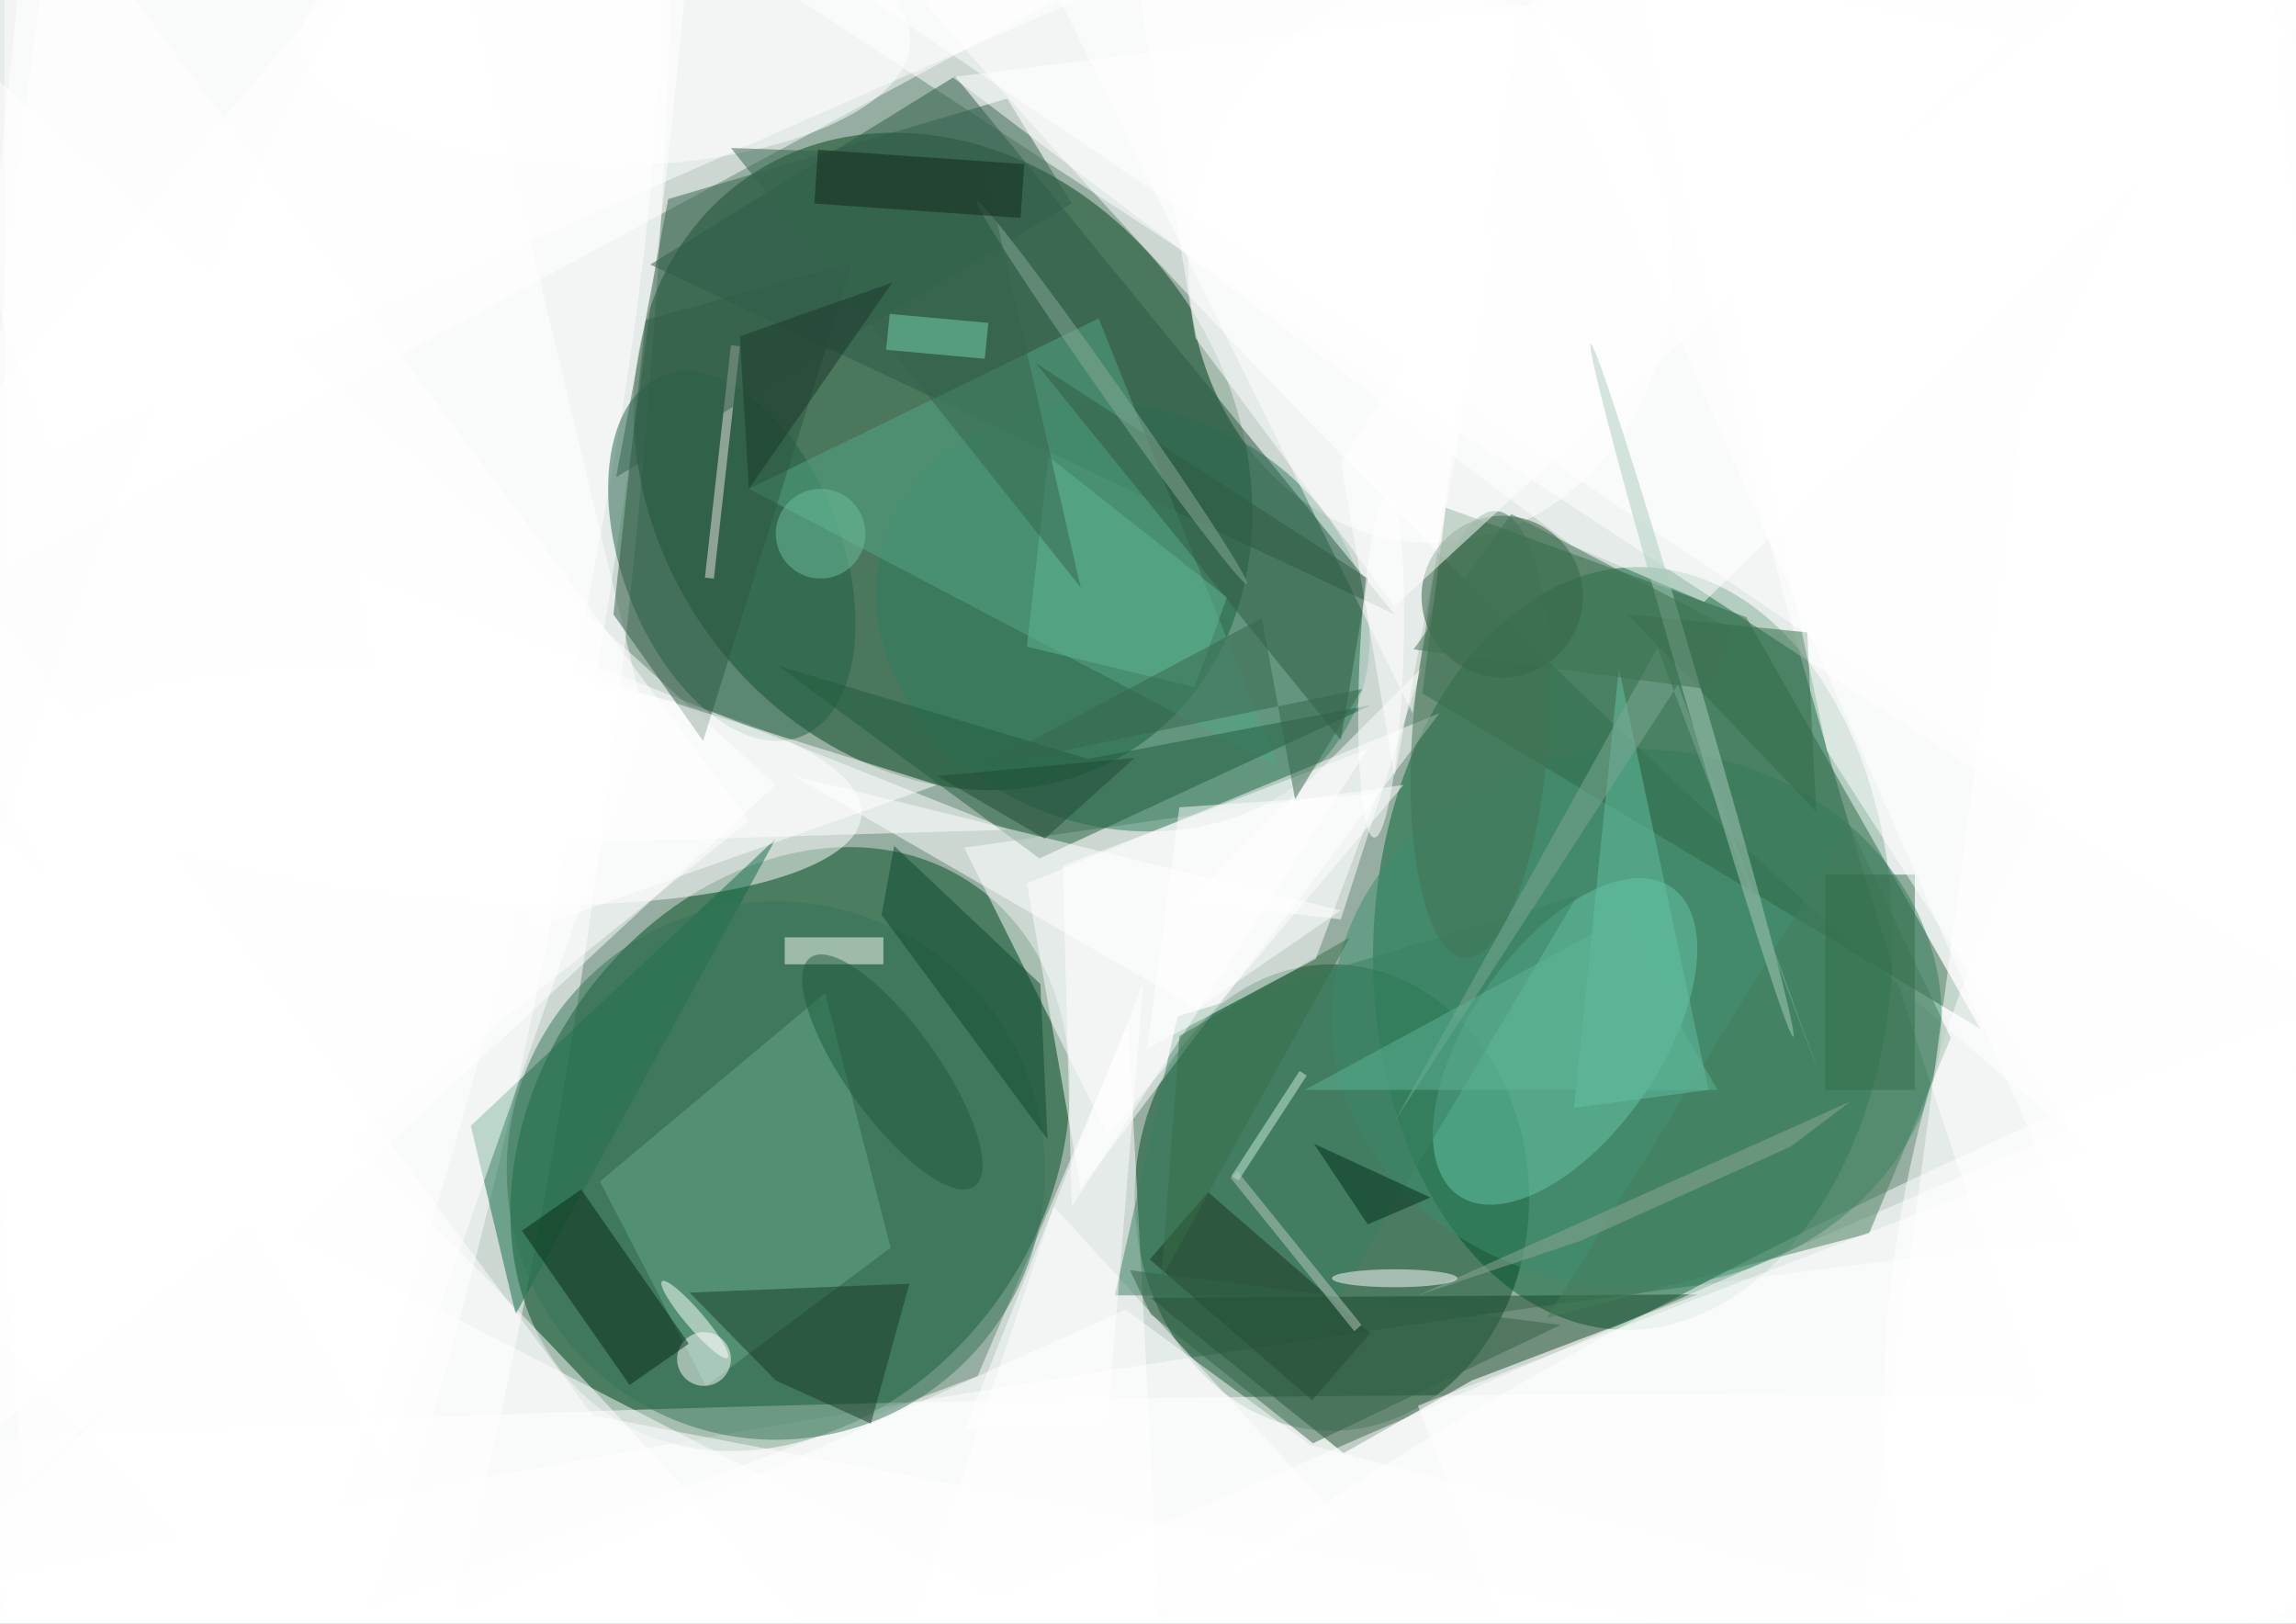 <svg xmlns="http://www.w3.org/2000/svg" viewBox="0 0 1400 990"><defs/><filter id="a"><feGaussianBlur stdDeviation="12"/></filter><rect width="100%" height="100%" fill="#2c5c42"/><g filter="url(#a)"><g fill-opacity=".5" transform="translate(2.7 2.7) scale(5.469)"><circle cx="98" cy="94" r="188" fill="#fff"/><circle r="1" fill="#fff" transform="matrix(40.64 3.909 -18.807 195.522 29.9 54.4)"/><circle r="1" fill="#fff" transform="matrix(38.456 -38.102 179.476 181.144 193.5 18.2)"/><circle r="1" fill="#fff" transform="rotate(171.6 69.4 92) scale(255 24.647)"/><circle r="1" fill="#00411b" transform="rotate(55.6 4 124.7) scale(38.454 32.468)"/><circle r="1" fill="#006233" transform="rotate(1.6 -3677.5 6554) scale(28.965 42.531)"/><circle r="1" fill="#004c22" transform="matrix(20.589 -29.382 23.429 16.417 87.6 127.6)"/><circle r="1" fill="#fff" transform="matrix(-23.311 195.492 -35.684 -4.255 37.3 21.7)"/><circle r="1" fill="#fff" transform="rotate(-15.7 346.9 -849.7) scale(43.873 222.155)"/><ellipse cx="148" cy="133" fill="#004923" rx="22" ry="26"/><path fill="#fff" d="M65-16l206 135V-10z"/><ellipse cx="180" cy="172" fill="#fff" rx="254" ry="17"/><path fill="#fff" d="M123 126l33-39-49 7zM0-16h146L0 63z"/><circle r="1" fill="#fff" transform="matrix(-.972 12.949 -45.36 -3.404 50.2 87)"/><circle r="1" fill="#fff" transform="matrix(-113.461 53.899 -10.367 -21.824 221.8 153.4)"/><ellipse cx="159" cy="29" fill="#fff" rx="27" ry="31"/><path fill="#fff" d="M25.2 184.5l103.9 1.3-3.8-72.1-16.8 39.2z"/><circle r="1" fill="#fff" transform="matrix(43.98 -150.399 28.227 8.254 20.8 123)"/><ellipse cx="182" cy="113" fill="#3b8e6e" rx="34" ry="30"/><circle r="1" fill="#2f7f5e" transform="matrix(-26.496 -8.812 7.385 -22.206 124.7 68.3)"/><path fill="#2e6846" d="M158.1 76.8l2.6-20.7 33.5 12.2 26.1 45.9z"/><path fill="#fff" d="M114 98l6 34 40-53z"/><circle r="1" fill="#fff" transform="rotate(16.5 -317 910.3) scale(31.504 68.65)"/><circle r="1" fill="#216146" transform="matrix(11.472 -4.358 7.65 20.139 81.1 61.5)"/><path fill="#fff" d="M157 79l12-78-59-17z"/><circle r="1" fill="#fff" transform="matrix(89.074 92.239 -16.088 15.536 42 162)"/><path fill="#144627" d="M127.8 144.2l61-.4-25.2 9.6-14.3 8.1z"/><path fill="#fff" d="M-10 0L2 165l84-78zm281-1l-4 116L93-3z"/><path fill="#126c46" d="M52 125l34-32-29 53z"/><circle r="1" fill="#68c6aa" transform="matrix(-11.887 17.167 -8.714 -6.034 174 115.6)"/><path fill="#fff" d="M-16-11L5 50 139-9z"/><path fill="#2a5a44" d="M106 8L72 29l83 39z"/><path fill="#fff" d="M149 169l-32-35-21 62zM45 94l67-2-73-29z"/><path fill="#fff" d="M68 196l203-13-17-68z"/><path fill="#54a886" d="M142 85l-20-50-39 19z"/><path fill="#205d3f" d="M115.4 95.2l37-17.1-31.6 6-34.6-10.4z"/><circle cx="86" cy="130" r="30" fill="#357558"/><path fill="#65a88b" d="M66.4 131.2l25.1-21 7.3 28.4L78.2 154z"/><path fill="#fff" d="M133 112l16-11-61-15zm22-26l-6-35 18-28z"/><circle cx="167" cy="66" r="9" fill="#285938"/><path fill="#fff" d="M32 137l101 52-149-6z"/><path fill="#fff" d="M-16 61.1l58.5 101.3 29-82.5-23-95.9z"/><path fill="#2e5843" d="M94.6 28.7l-23.1 6.5L67.9 68l10 14.1z"/><path fill="#fff" d="M158 74l-9 28-17-2z"/><path fill="#3b8062" d="M175.4 99.3l-44.6 13.5-7 31.1 25.1.1z"/><path fill="#315a42" d="M115 40l37 24-3 18z"/><path fill="#447c5a" d="M207.9 137l9.1-21.8-11.2-23.6-33.8 54.8z"/><path fill="#ede3e2" d="M79.1 64l-1-.1L81 38l1 .1z"/><path fill="#fff" d="M169-3l79 179L271-2zM59 103L43 68l61 19z"/><path fill="#193b28" d="M96.6 158.2l4.3-15.6-24.5 1 9.6 9.8z"/><path fill="#35614d" d="M68.2 52.7L119 22.2l-7.2-11.7L74 21.7z"/><path fill="#fff" d="M123 158l-16 1 20-50z"/><circle cx="78" cy="151" r="3" fill="#fff"/><path fill="#fcfef7" d="M87 104h11v3H87z"/><path fill="#062a15" d="M57.7 136.7l6.6-4.6 12 17.2-6.6 4.6z"/><circle r="1" fill="#437354" transform="rotate(-85.9 126 -47.7) scale(24.972 7.607)"/><path fill="#fff" d="M124.1-16l100 19.4L155 67.1l-22.2-29.9z"/><path fill="#0f482e" d="M99.2 93.8l16.3 15.4.8 17.3-18.5-25z"/><path fill="#fff" d="M125 145.5l20.6 15.1 81.2 21.1-181.5-.3z"/><path fill="#18341f" d="M127.7 139.9l6.5-7.5 18.1 15.7-6.5 7.5z"/><path fill="#fff" d="M119 134l33-51-34 13z"/><ellipse cx="67" cy="4" fill="#fff" rx="34" ry="14"/><path fill="#fff" d="M259 196l-3.4-212L225 44.8l-17.8 134.5z"/><path fill="#61b697" d="M136.3 66.1l-19.9-15.7-2.4 21.2 18.7 4.5z"/><path fill="#c8efdd" d="M137.6 131.1l-.8-.5 7.6-11.7.8.5z"/><path fill="#8ea896" d="M199.2 127.3l-23.4 10.5-18.2 6.1 48.2-21.6z"/><path fill="#fff" d="M174.7 60.3l-69-52.2L271-12.5l-81.5 79.1z"/><circle r="1" fill="#fffffe" transform="rotate(-130.6 72.2 55.6) scale(5.615 1)"/><circle r="1" fill="#89aa99" transform="matrix(-15.024 -21.294 .817 -.577 123.5 43.3)"/><path fill="#64c0a2" d="M175 123l15-2-10-47z"/><circle r="1" fill="#1e5a3c" transform="matrix(9.144 12.753 -4.174 2.993 99 119)"/><path fill="#336a48" d="M181 68l21 22-1-20z"/><path fill="#35644d" d="M120 65L81 16l28 1z"/><path fill="#336348" d="M145.9 160.4l27.6-13.2-48-6.1 2.3 4.9z"/><circle r="1" fill="#abccbd" transform="rotate(163.7 88.6 51.7) scale(1 40.244)"/><path fill="#7da894" d="M184.3 71.7l18.3 48.2-16-44.1-31.6 48.7z"/><path fill="#376e48" d="M150 104l-21 38 2-27z"/><ellipse cx="155" cy="142" fill="#fff" rx="7" ry="1"/><circle cx="91" cy="59" r="5" fill="#6bc09e"/><path fill="#11261a" d="M90.7 16.2l23 1.6-.4 6-23-1.6z"/><circle r="1" fill="#fff" transform="matrix(-.775 19.077 -2.441 -.099 153.5 73.8)"/><path fill="#b9cac1" d="M151.3 147.2l-.8.7-13.8-17.1.8-.7z"/><path fill="#fff" d="M-16 47.4L2 196l212.3-10.3-148.7-28.4z"/><path fill="#002d1a" d="M152 136l-6-9 13 6z"/><path fill="#36664c" d="M143.9 88.6l7.5-12.3-42.6 8.8 31.4-16.7z"/><path fill="#fff" d="M157.6 156.2l100.8-38.7 20 52.3-100.8 38.7z"/><path fill="#326f4b" d="M203 97h10v24h-10z"/><path fill="#204a34" d="M116 93l-12-7 22-2z"/><path fill="#fff" d="M153.1 88l-6.9 18.4-18.8 10 3.6-26.9zm98.4-104L192 30.3l11.2 52.9L271 188.8z"/><path fill="#74d4ae" d="M109.3 39.5l-11-1 .4-4 11 1z"/><path fill="#3e7353" d="M190.4 76.4l2.3-6.7L168 56.8l-10.9 15.1z"/><path fill="#5eb497" d="M180 102l-35 19h46z"/><path fill="#fff" d="M3-16L83 91l-99 80z"/><path fill="#1a362a" d="M82 37l1 17 16-23z"/></g></g></svg>